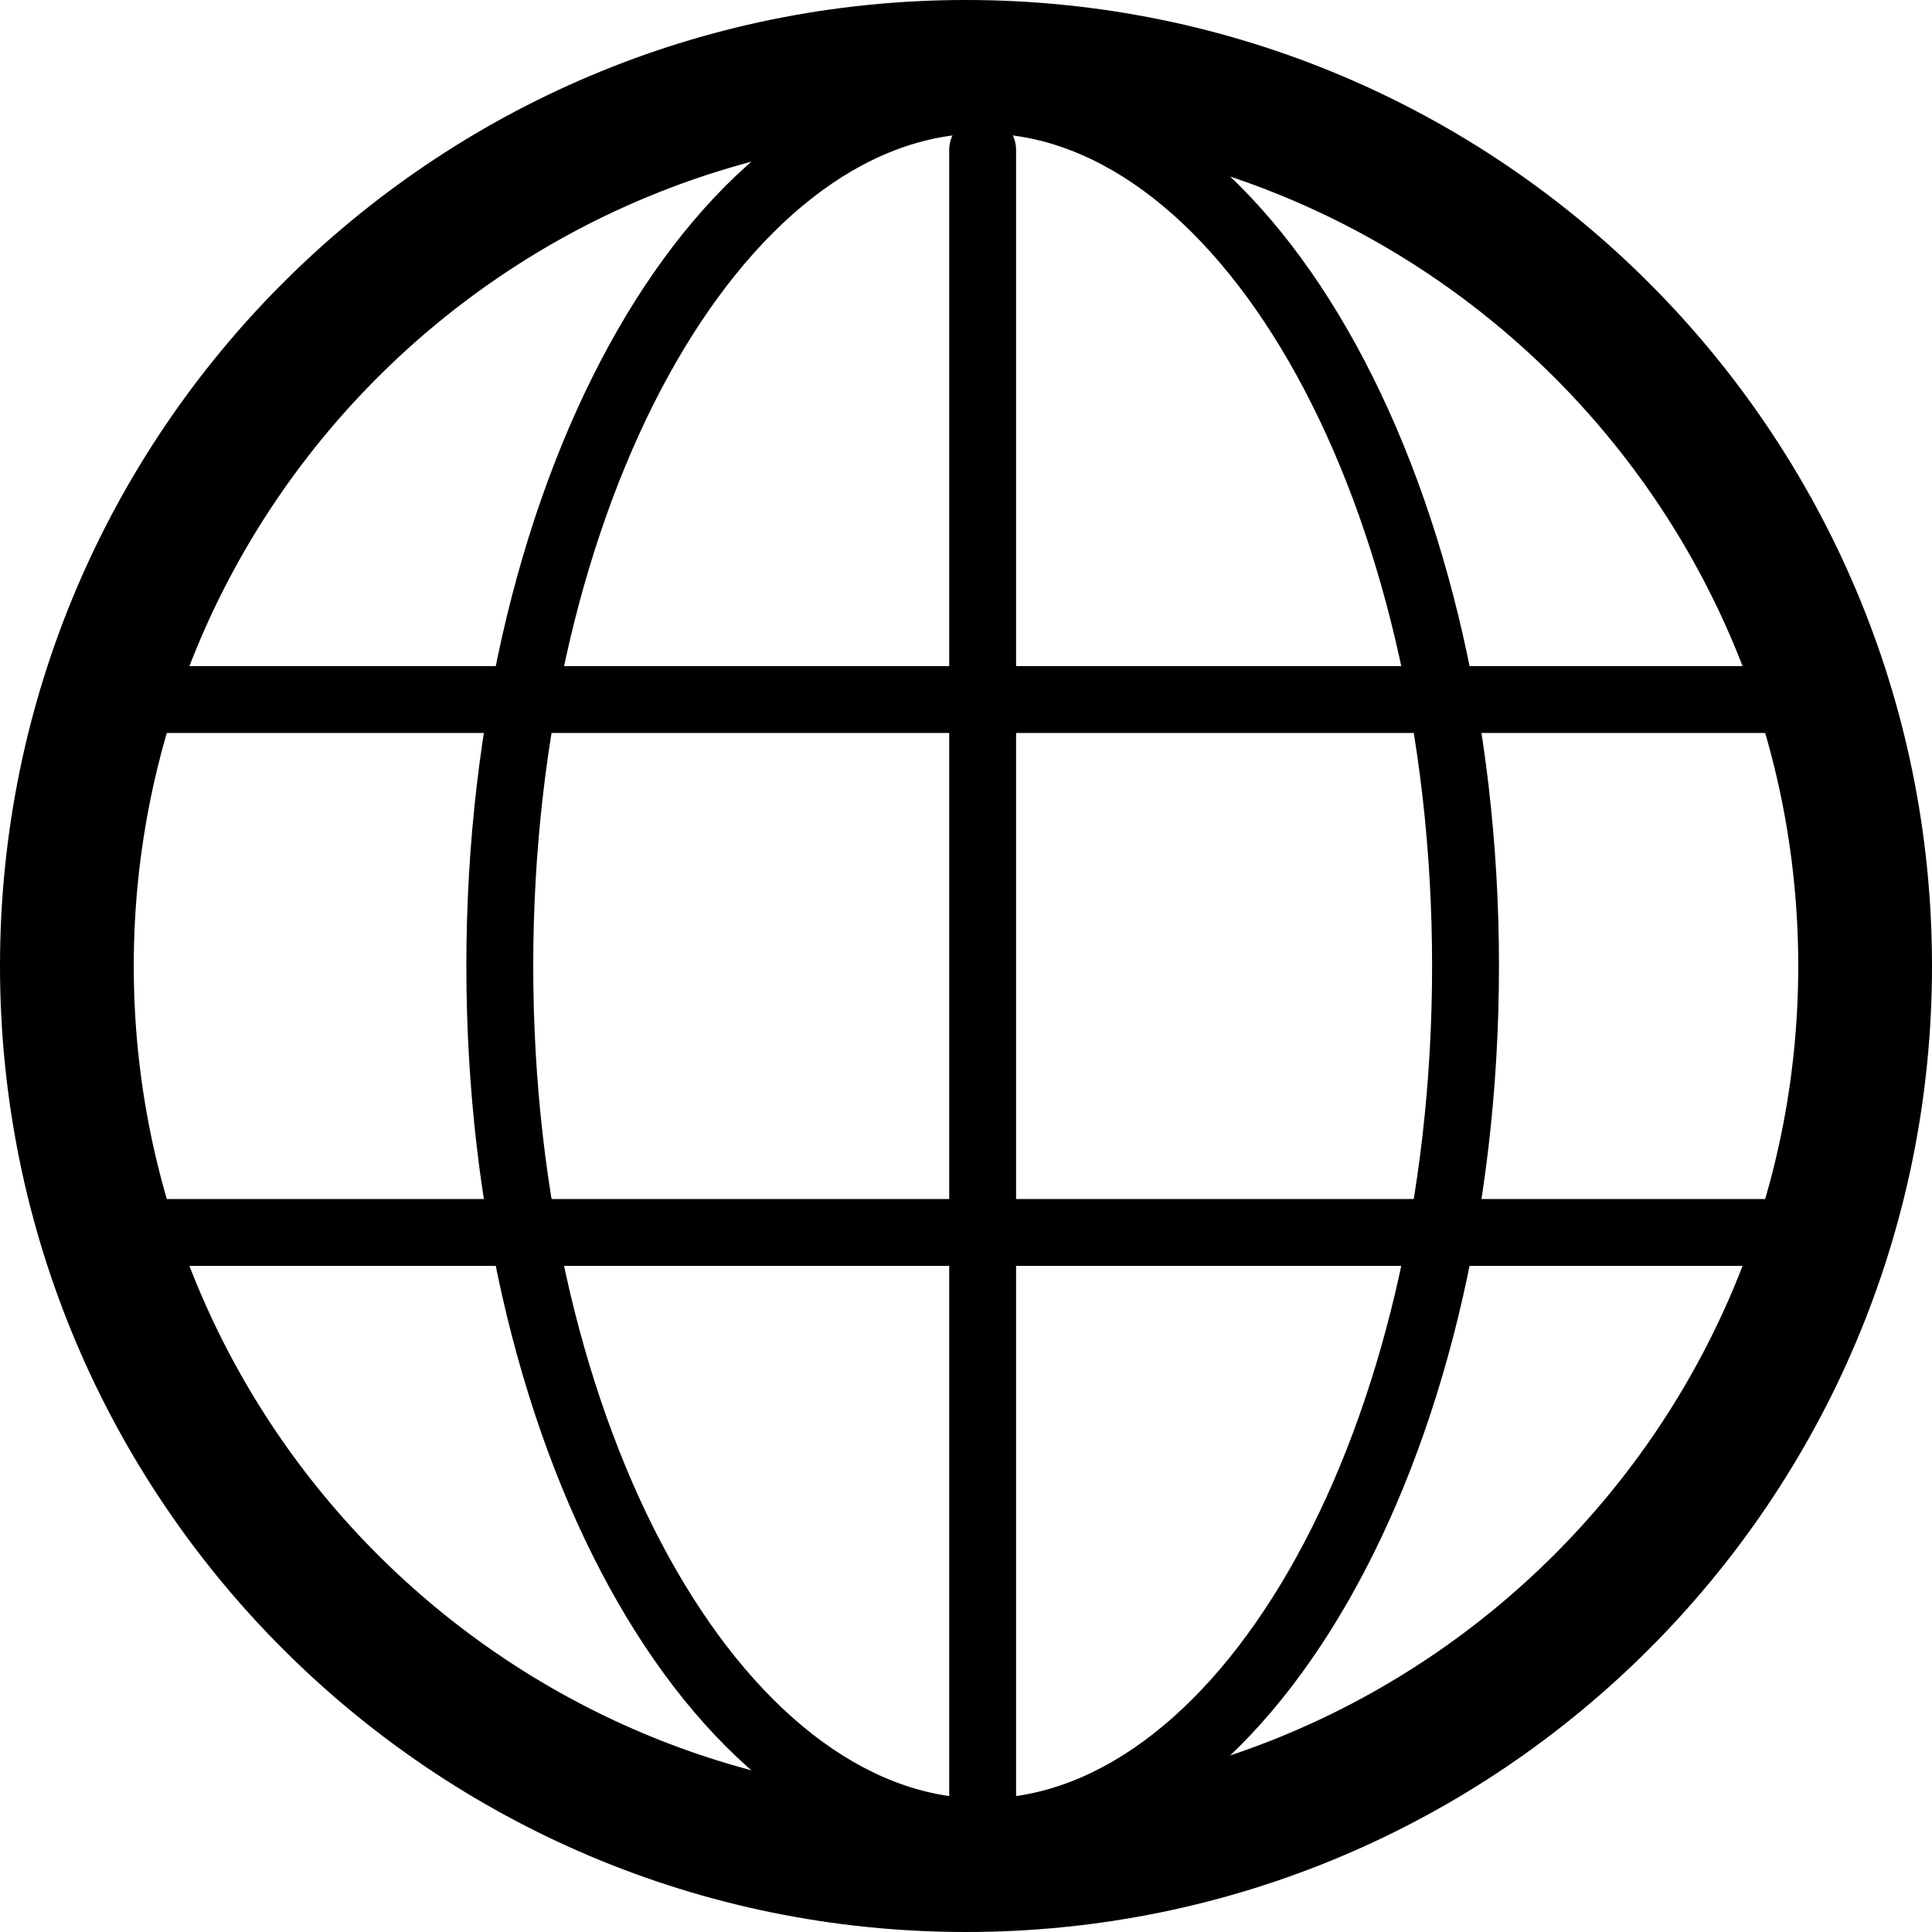 <?xml version="1.0" encoding="UTF-8" standalone="no"?>
<svg width="52px" height="52px" viewBox="0 0 52 52" version="1.1" xmlns="http://www.w3.org/2000/svg" xmlns:xlink="http://www.w3.org/1999/xlink" xmlns:sketch="http://www.bohemiancoding.com/sketch/ns">
    <!-- Generator: Sketch 3.4.3 (16044) - http://www.bohemiancoding.com/sketch -->
    <title>sphere</title>
    <path d="M26,48.4 L26,48.4 C38.371,48.4 48.4,38.371 48.4,26 C48.4,13.629 38.371,3.6 26,3.6 C13.629,3.6 3.6,13.629 3.6,26 C3.6,38.371 13.629,48.4 26,48.4 L26,48.4 L26,48.4 Z M26,52 L26,52 C11.641,52 0,40.359 0,26 C0,11.641 11.641,0 26,0 C40.359,0 52,11.641 52,26 C52,40.359 40.359,52 26,52 L26,52 L26,52 Z" id="Oval-38"></path>
    <path d="M26.448,48.407 L26.448,48.407 C32.861,48.407 38.545,38.507 38.545,26 C38.545,13.493 32.861,3.593 26.448,3.593 C20.035,3.593 14.352,13.493 14.352,26 C14.352,38.507 20.035,48.407 26.448,48.407 L26.448,48.407 L26.448,48.407 Z M26.448,50.207 L26.448,50.207 C18.773,50.207 12.552,39.369 12.552,26 C12.552,12.631 18.773,1.793 26.448,1.793 C34.123,1.793 40.345,12.631 40.345,26 C40.345,39.369 34.123,50.207 26.448,50.207 L26.448,50.207 L26.448,50.207 Z" id="Oval-38-Copy"></path>
    <path d="M25.548,4.034 L25.548,48.862 C25.548,49.359 25.951,49.762 26.448,49.762 C26.945,49.762 27.348,49.359 27.348,48.862 L27.348,4.034 C27.348,3.537 26.945,3.134 26.448,3.134 C25.951,3.134 25.548,3.537 25.548,4.034 L25.548,4.034 L25.548,4.034 Z" id="Line"></path>
    <path d="M48.414,17.928 L3.586,17.928 C3.089,17.928 2.686,18.331 2.686,18.828 C2.686,19.325 3.089,19.728 3.586,19.728 L48.414,19.728 C48.911,19.728 49.314,19.325 49.314,18.828 C49.314,18.331 48.911,17.928 48.414,17.928 L48.414,17.928 L48.414,17.928 Z" id="Line"></path>
    <path d="M48.414,32.272 L3.586,32.272 C3.089,32.272 2.686,32.675 2.686,33.172 C2.686,33.669 3.089,34.072 3.586,34.072 L48.414,34.072 C48.911,34.072 49.314,33.669 49.314,33.172 C49.314,32.675 48.911,32.272 48.414,32.272 L48.414,32.272 L48.414,32.272 Z" id="Line-Copy-15"></path>
</svg>
